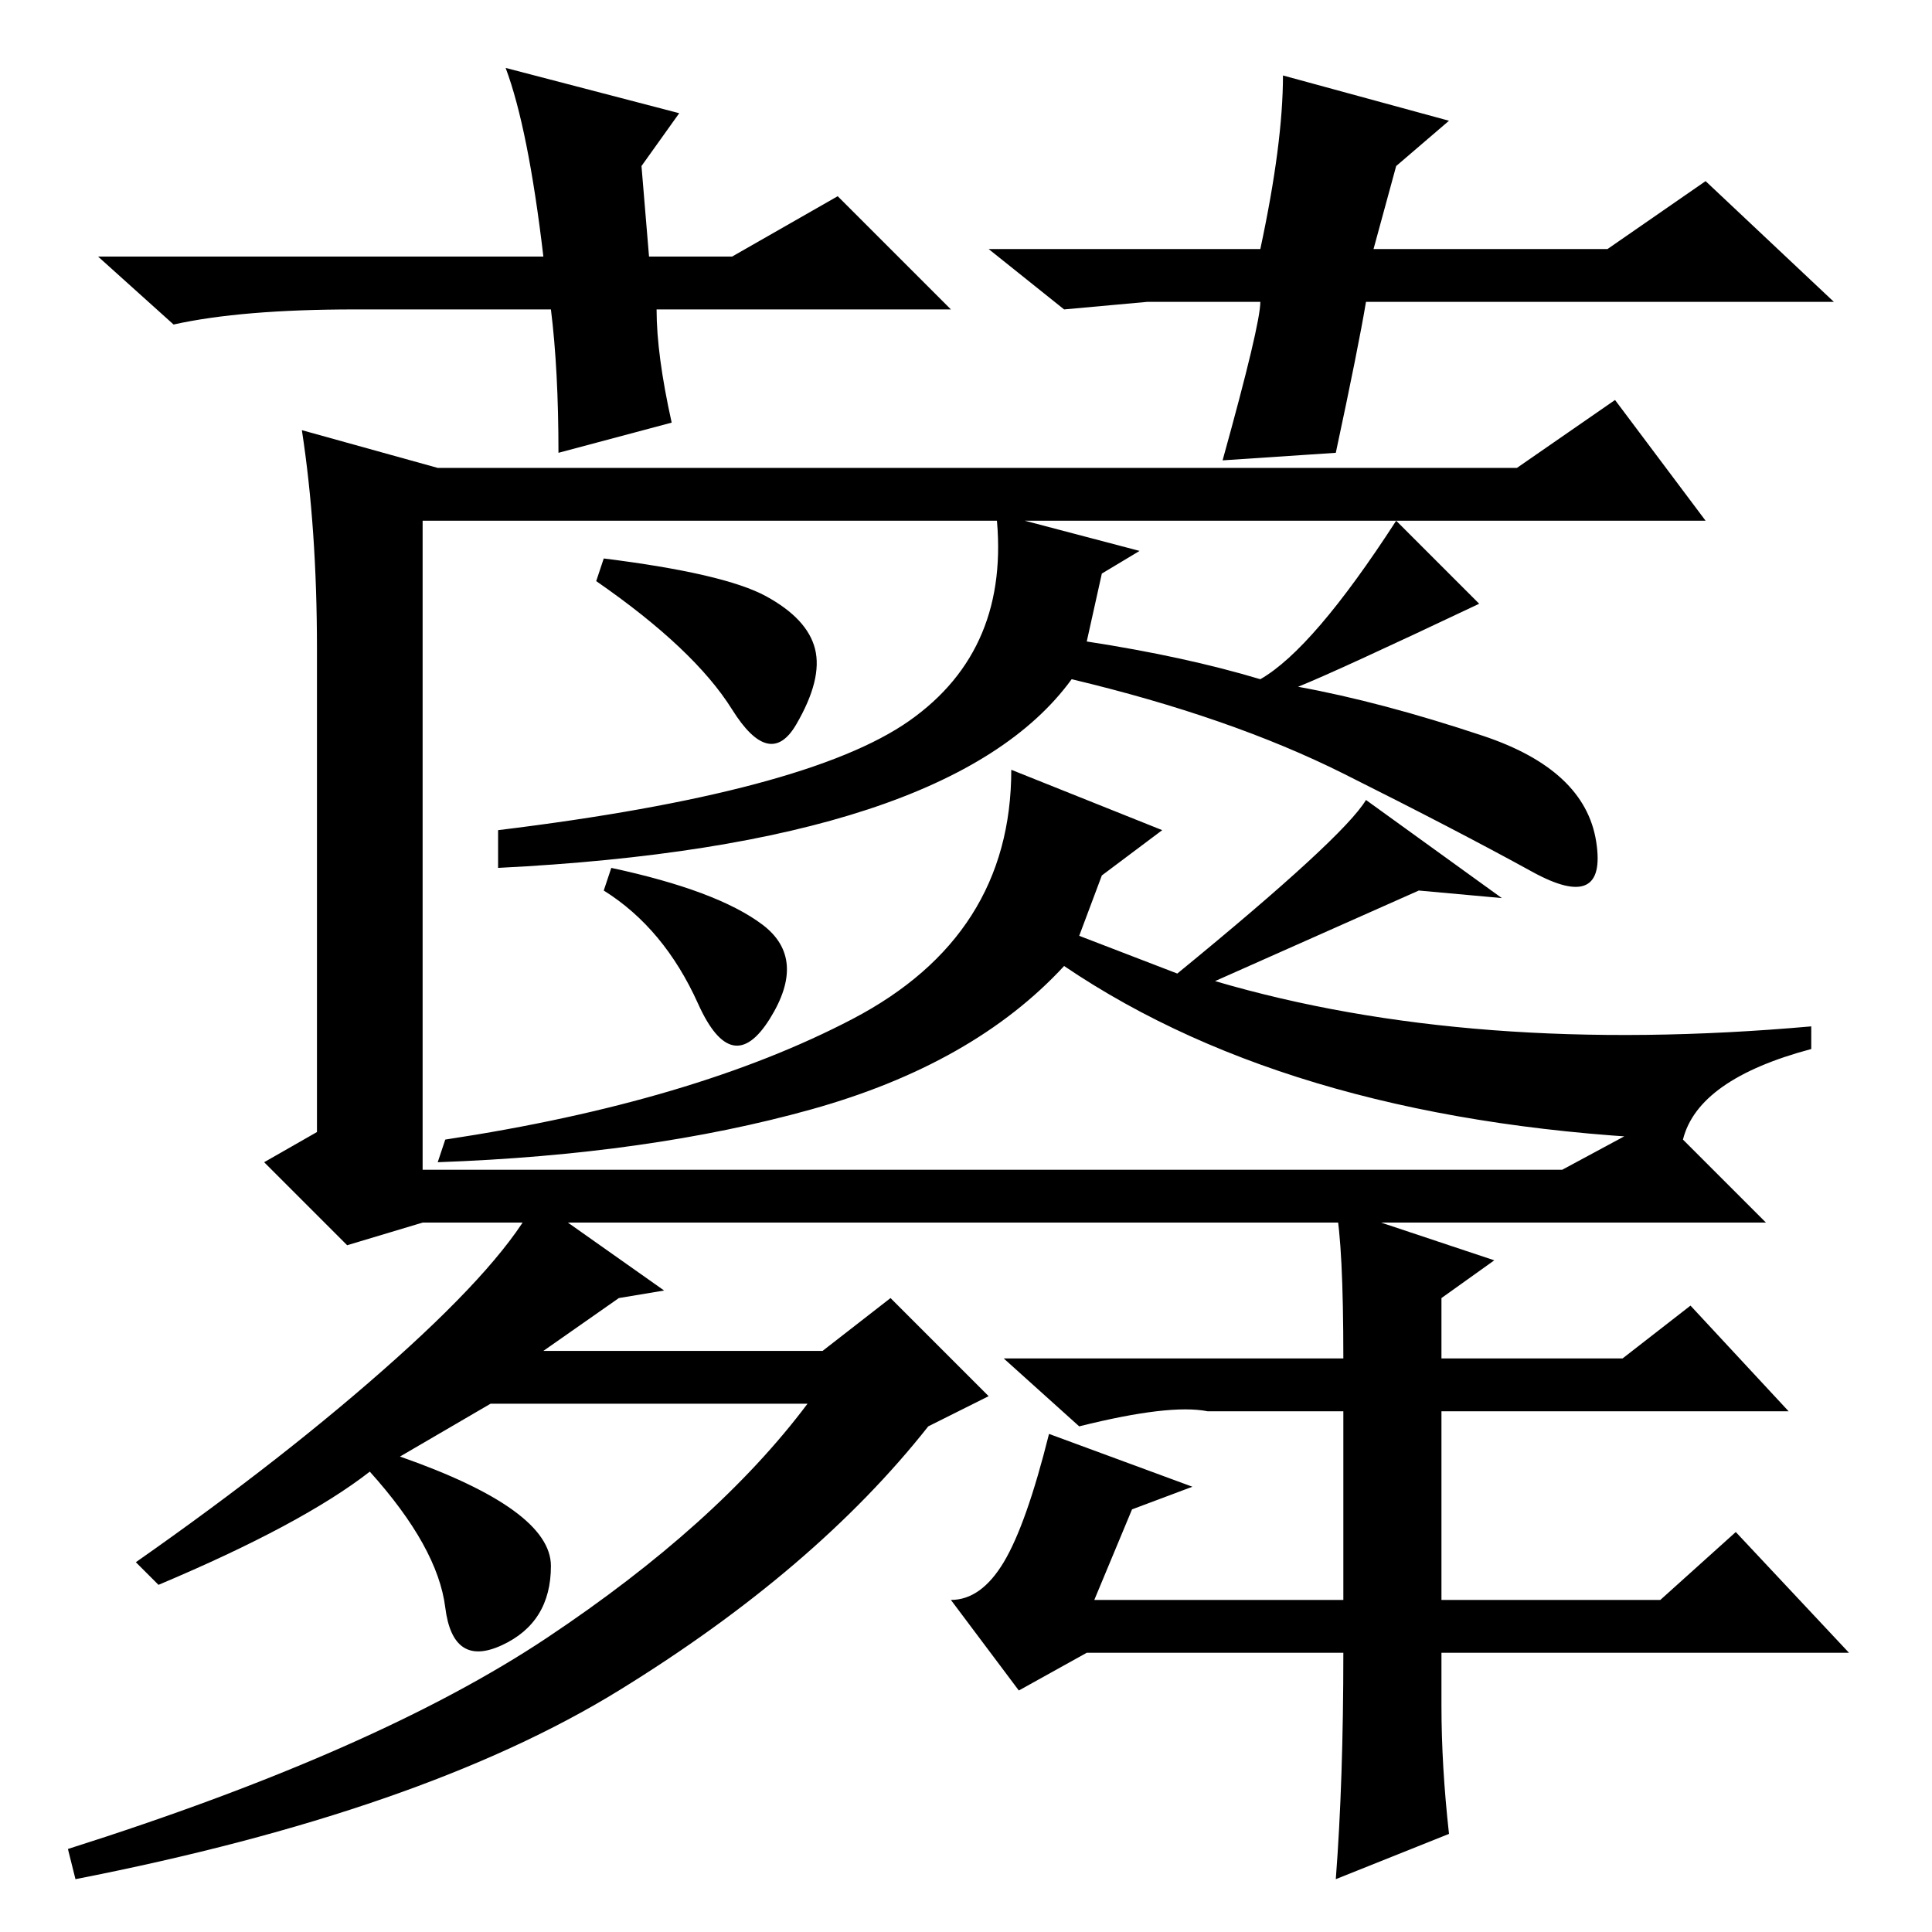 <?xml version="1.0" standalone="no"?>
<!DOCTYPE svg PUBLIC "-//W3C//DTD SVG 1.1//EN" "http://www.w3.org/Graphics/SVG/1.1/DTD/svg11.dtd" >
<svg xmlns="http://www.w3.org/2000/svg" xmlns:xlink="http://www.w3.org/1999/xlink" version="1.1" viewBox="0 -36 256 256">
  <g transform="matrix(1 0 0 -1 0 220)">
   <path fill="currentColor"
d="M58 194h143l13 9l12 -16h-170v-86h151l13 7l14 -14h-178l-10 -3l-11 11l7 4v64q0 16 -2 29zM146 180l-2 -9q13 -2 23 -5q7 4 18 21l11 -11q-19 -9 -24 -11q11 -2 24.5 -6.5t15 -14t-8.5 -4t-25 13t-36 12.5q-16 -22 -76 -25v5q41 5 54.5 14.5t11.5 27.5l19 -5zM108 170
q1 -4 -2.5 -10t-8.5 2t-18 17l1 3q16 -2 21.5 -5t6.5 -7zM134 154l20 -8l-8 -6l-3 -8l13 -5q22 18 25 23l18 -13l-11 1l-27 -12q34 -10 79 -6v-3q-15 -4 -17 -12q-51 2 -82 23q-12 -13 -33.5 -19t-49.5 -7l1 3q33 5 54 16t21 33zM92.5 123q-4.5 10 -12.5 15l1 3
q14 -3 20 -7.5t1 -12.5t-9.5 2zM72 77h37l9 7l13 -13l-8 -4q-15 -19 -41 -35t-72 -25l-1 4q41 13 63.5 28t34.5 31h-42l-12 -7q20 -7 20 -14.5t-6.5 -10.5t-7.5 5t-10 18q-9 -7 -28 -15l-3 3q20 14 34.5 27t18.5 21l17 -12l-6 -1zM178 37h-34l-9 -5l-9 12q4 0 7 5t6 17
l19 -7l-8 -3l-5 -12h33v25h-18q-5 1 -17 -2l-10 9h45q0 15 -1 20l21 -7l-7 -5v-8h24l9 7l13 -14h-46v-25h29l10 9l15 -16h-54v-7q0 -8 1 -17l-15 -6q1 13 1 30zM97 222l14 8l15 -15h-39q0 -6 2 -15l-15 -4q0 11 -1 19h-26q-15 0 -24 -2l-10 9h59q-2 17 -5 25l23 -6l-5 -7
l1 -12h11zM152 216l-11 -1l-10 8h36q3 14 3 23l22 -6l-7 -6l-3 -11h31l13 9l17 -16h-62q-1 -6 -4 -20l-15 -1q5 18 5 21h-15z" />
  </g>

</svg>
